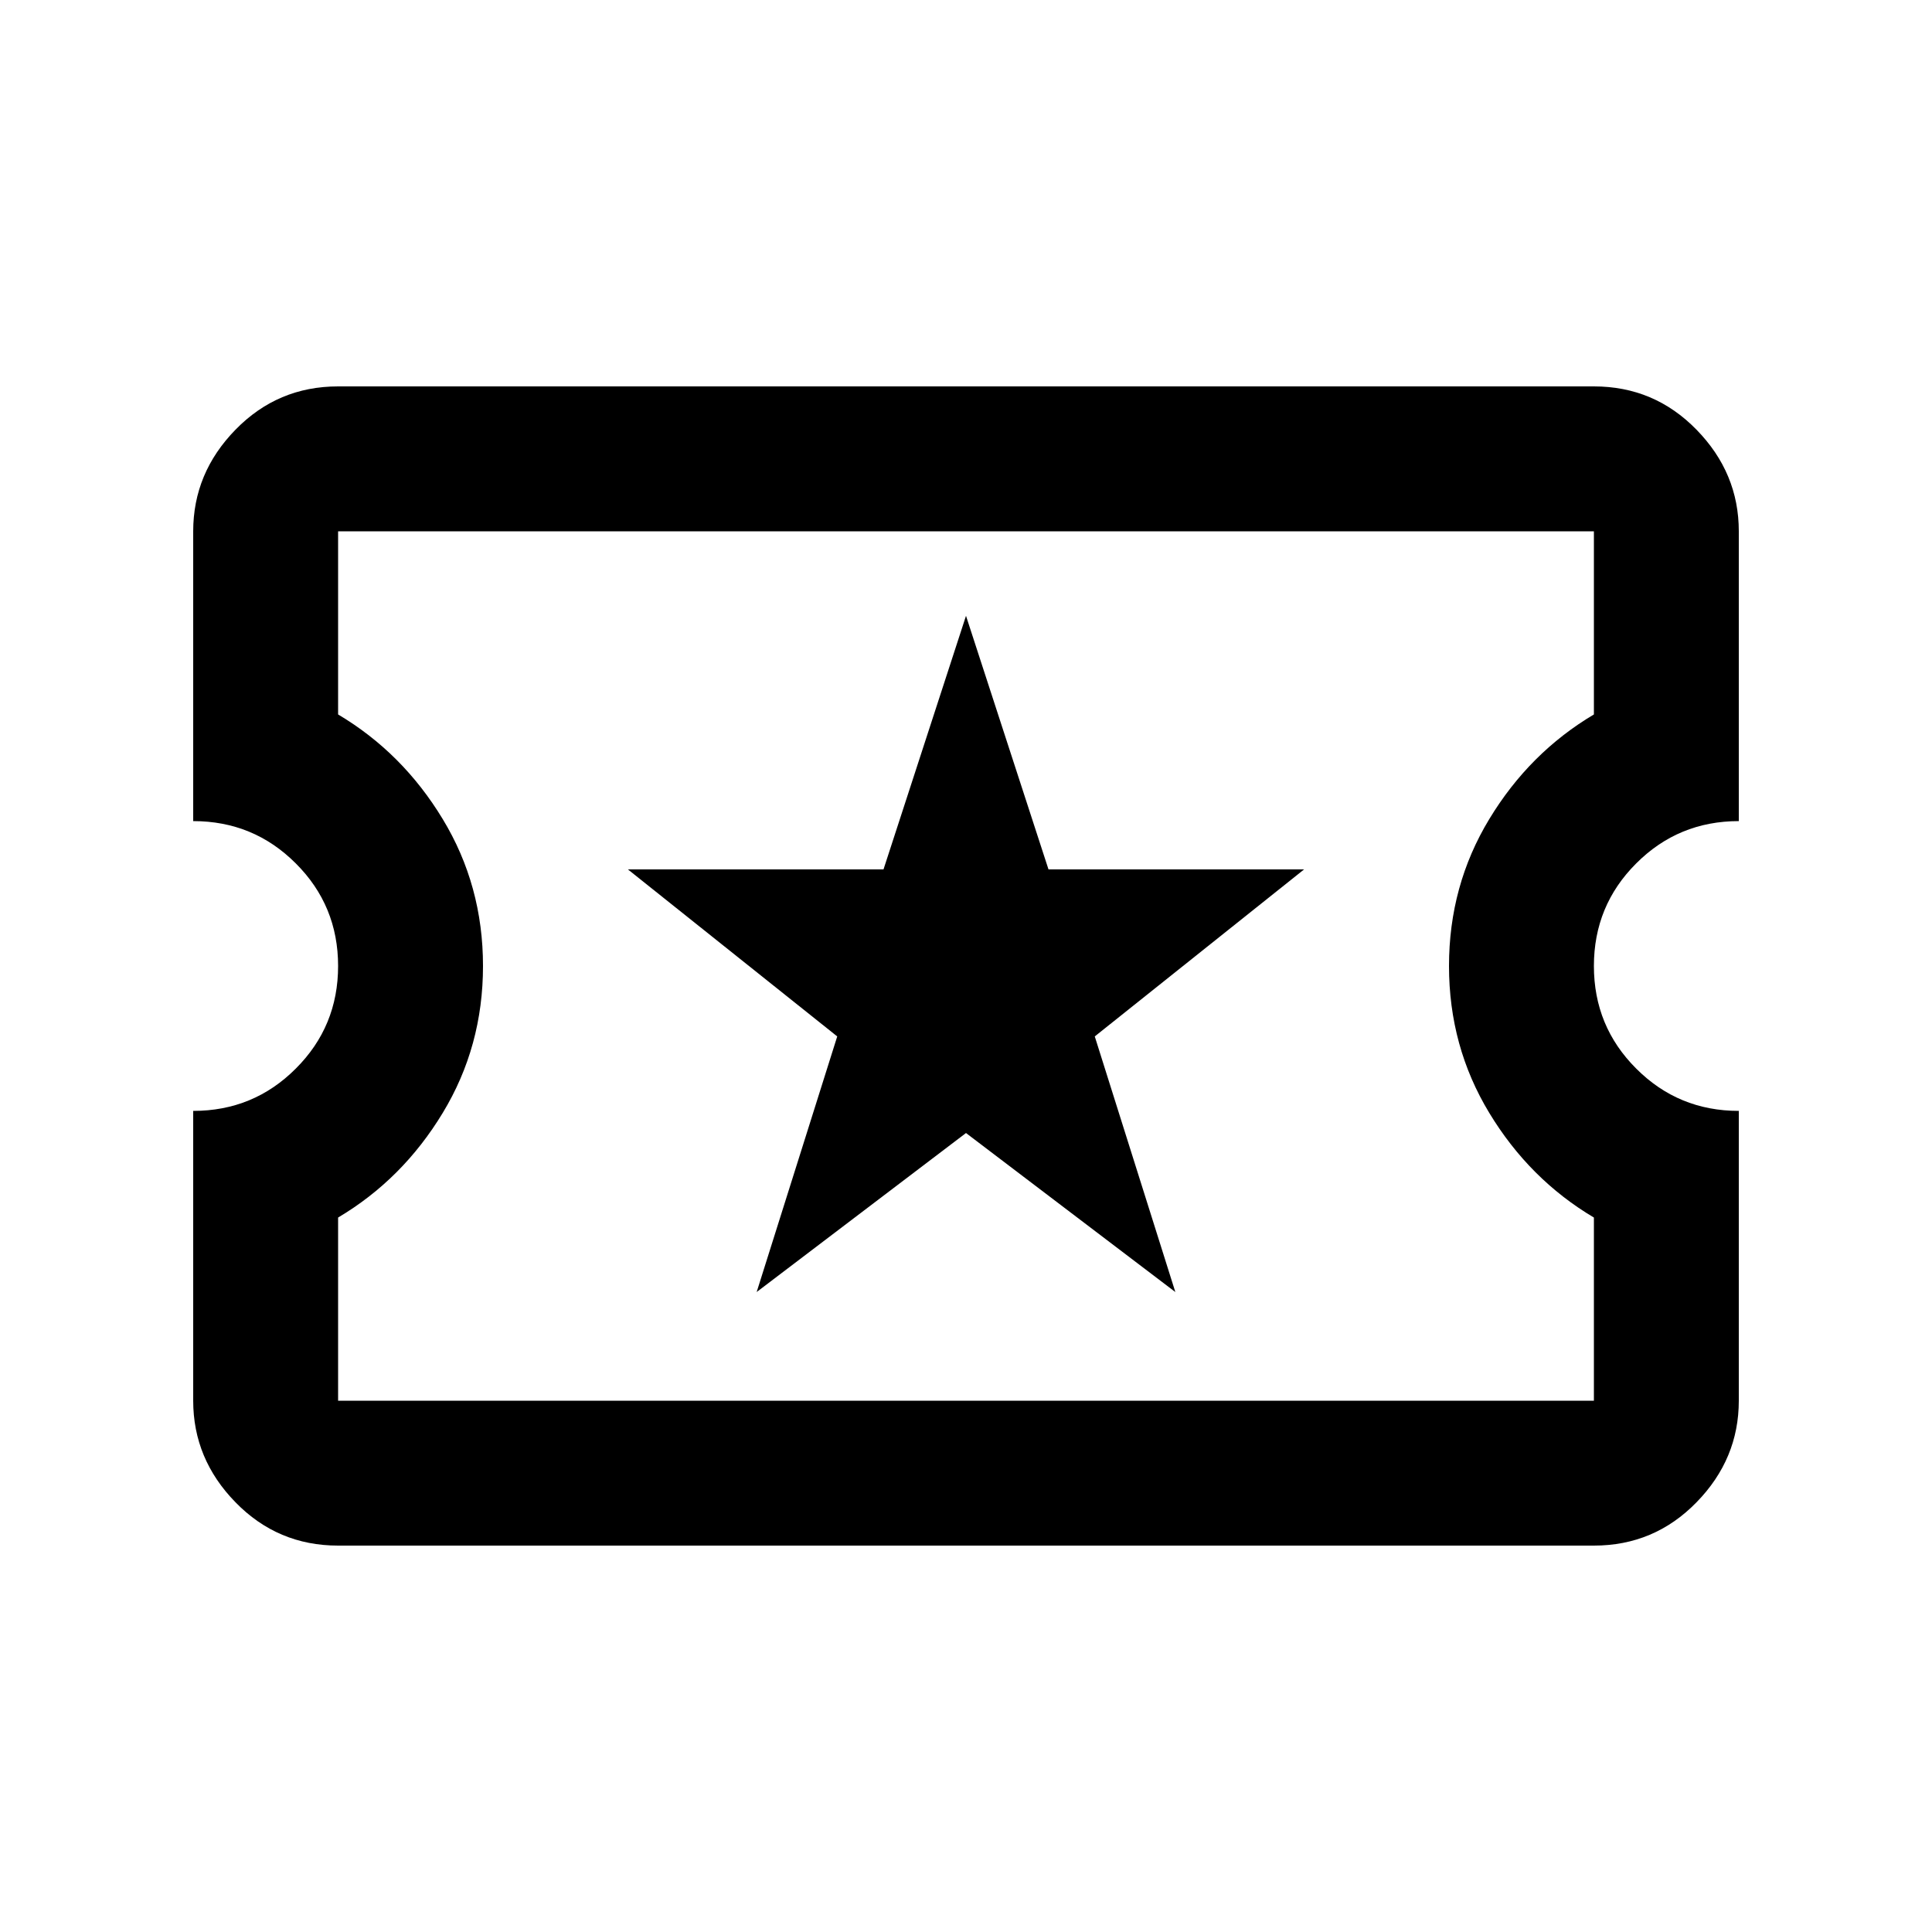 <svg xmlns="http://www.w3.org/2000/svg" height="20" width="20"><path d="M7.833 13.375 10 11.729l2.167 1.646-.834-2.646L13.5 9h-2.646L10 6.375 9.146 9H6.5l2.167 1.729ZM3.5 16q-.625 0-1.062-.448Q2 15.104 2 14.5v-3q.625 0 1.062-.438Q3.5 10.625 3.5 10t-.438-1.062Q2.625 8.5 2 8.5v-3q0-.604.438-1.052Q2.875 4 3.5 4h13q.625 0 1.062.448Q18 4.896 18 5.5v3q-.625 0-1.062.438Q16.5 9.375 16.5 10t.438 1.062q.437.438 1.062.438v3q0 .604-.438 1.052Q17.125 16 16.5 16Zm0-1.5h13v-1.896q-.667-.396-1.083-1.083Q15 10.833 15 10t.417-1.521q.416-.687 1.083-1.083V5.5h-13v1.896q.667.396 1.083 1.083Q5 9.167 5 10t-.417 1.521q-.416.687-1.083 1.083ZM10 10Z"/></svg>